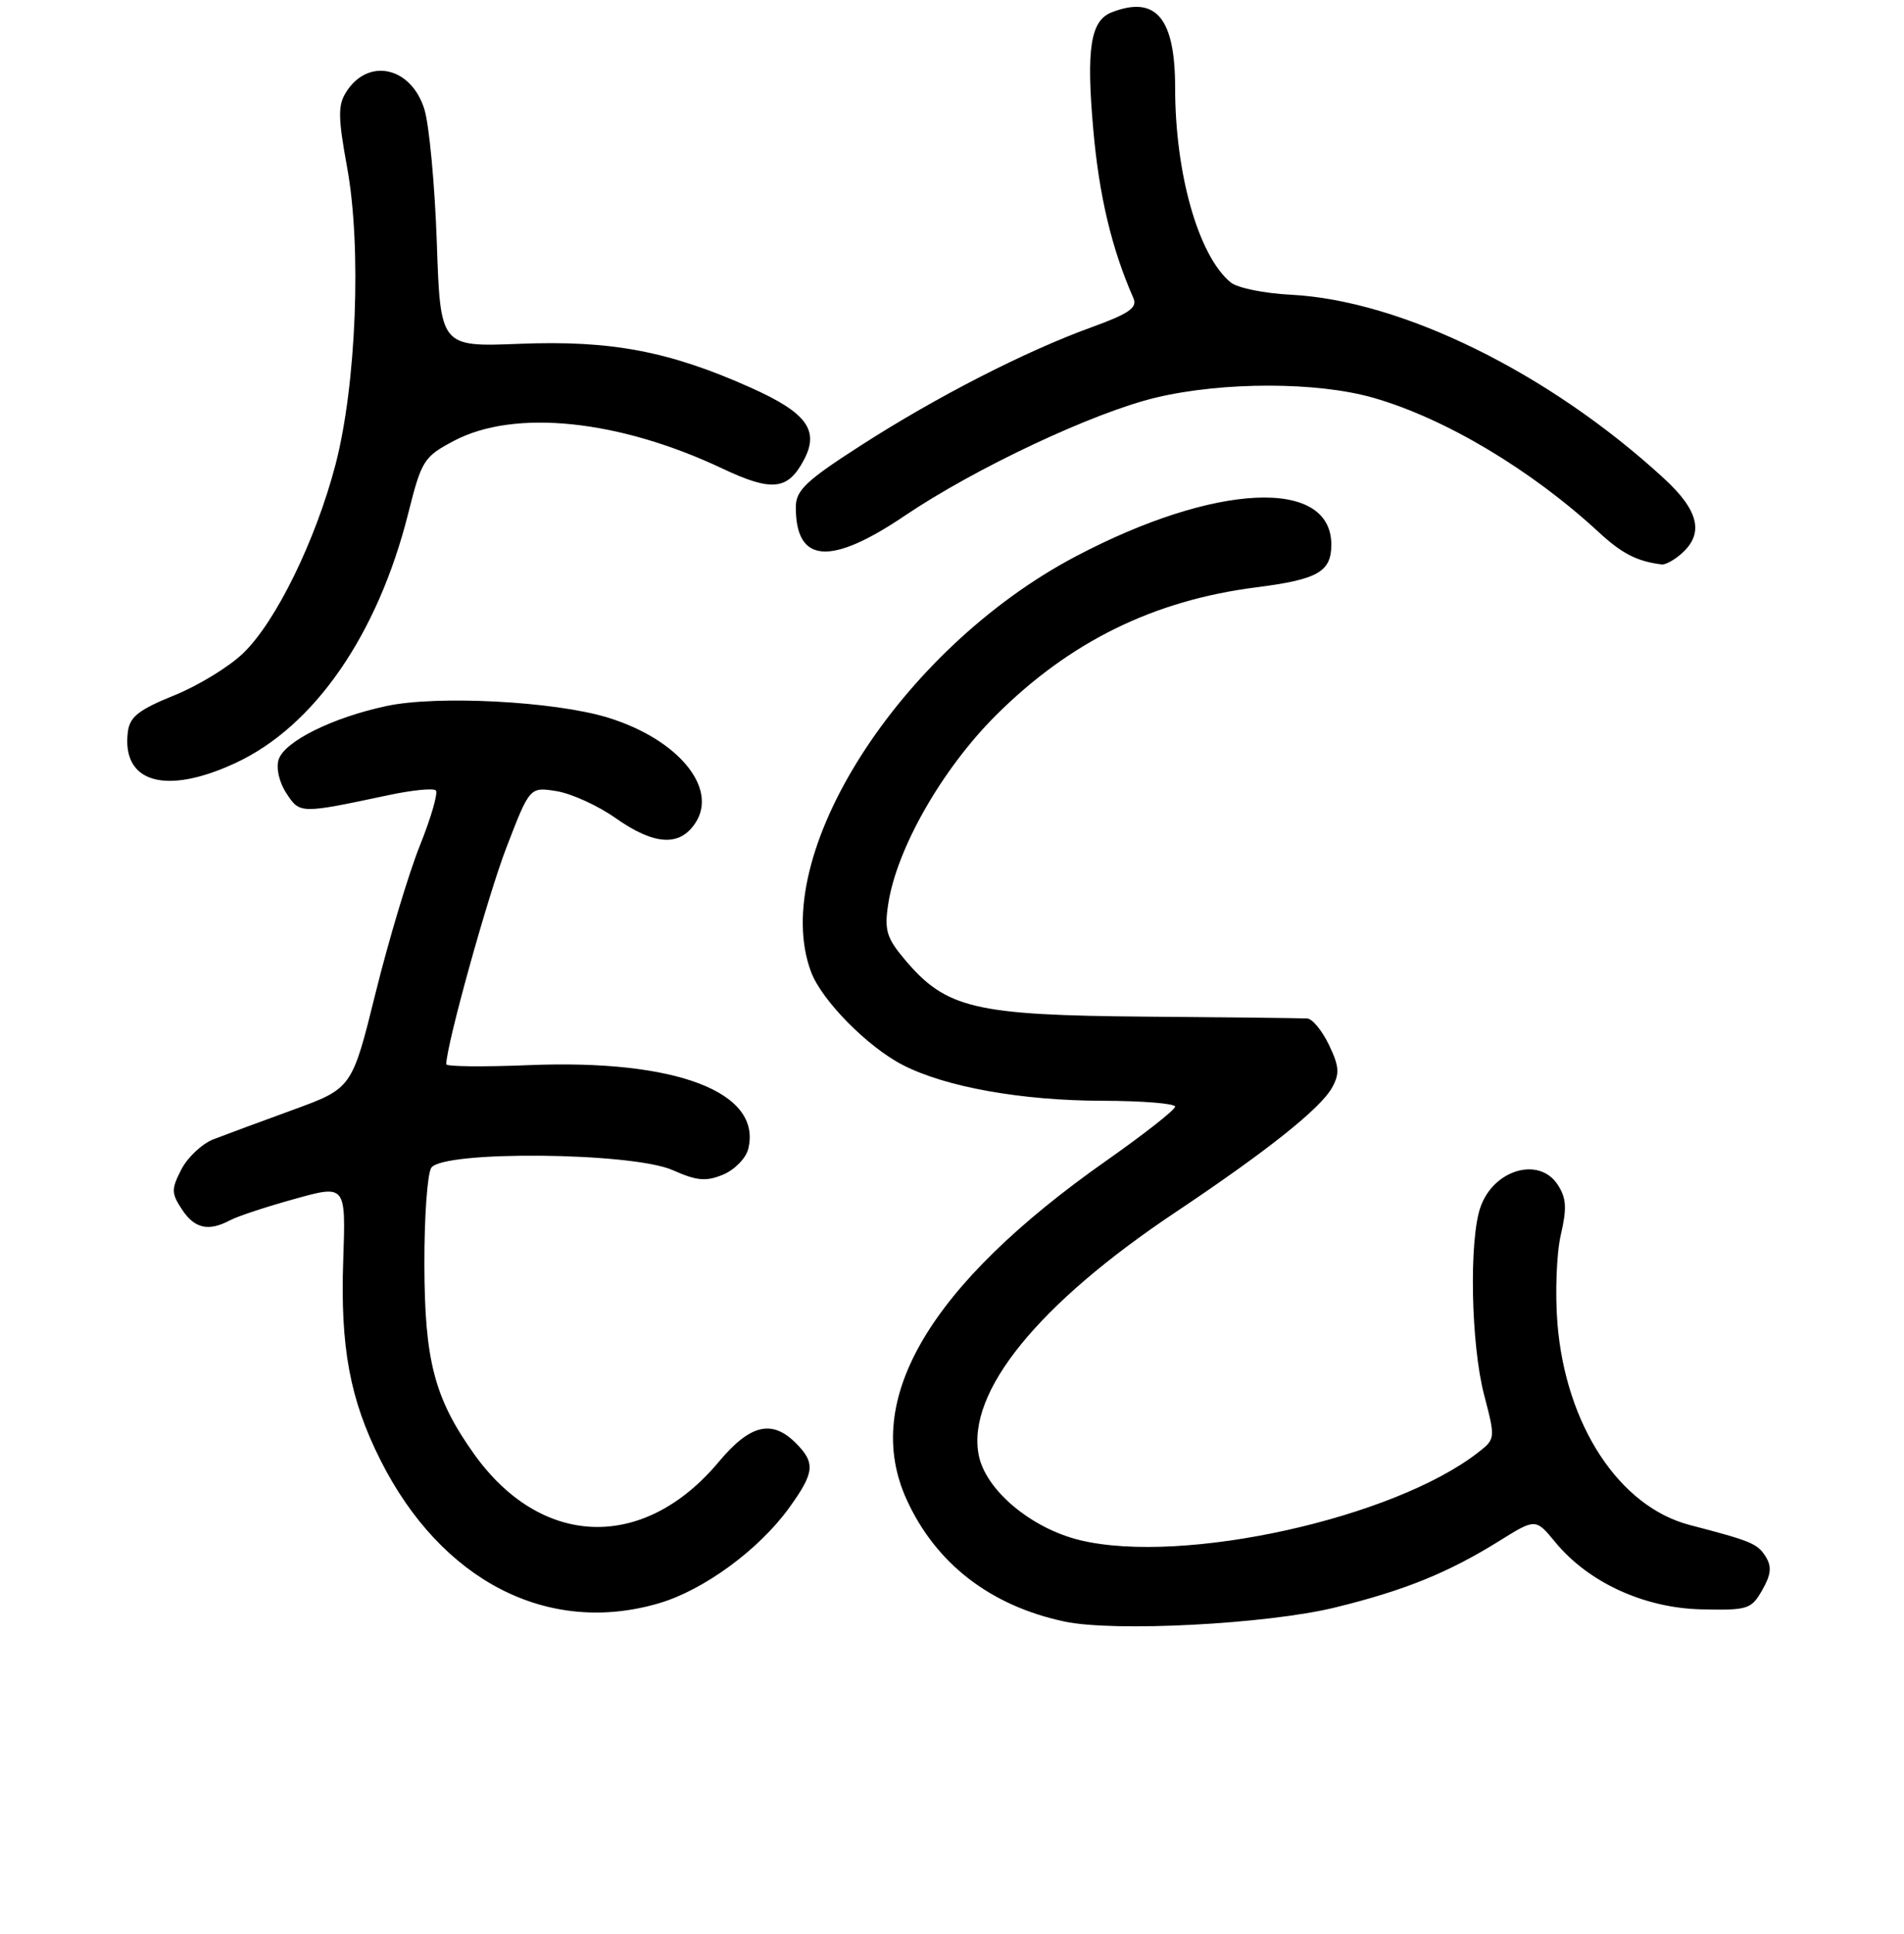 <?xml version="1.0" encoding="UTF-8" standalone="no"?>
<!DOCTYPE svg PUBLIC "-//W3C//DTD SVG 1.1//EN" "http://www.w3.org/Graphics/SVG/1.1/DTD/svg11.dtd" >
<svg xmlns="http://www.w3.org/2000/svg" xmlns:xlink="http://www.w3.org/1999/xlink" version="1.1" viewBox="0 0 256 260">
 <g >
 <path fill="currentColor"
d=" M 179.50 216.10 C 188.79 213.83 194.70 211.44 201.56 207.17 C 206.47 204.11 206.47 204.11 209.13 207.34 C 213.57 212.73 221.07 216.18 228.76 216.35 C 235.00 216.49 235.47 216.34 236.94 213.76 C 238.13 211.67 238.24 210.60 237.40 209.26 C 236.30 207.51 235.49 207.17 227.19 205.01 C 217.69 202.53 210.50 191.56 209.40 177.87 C 209.08 173.82 209.28 168.47 209.86 166.00 C 210.69 162.40 210.61 161.05 209.43 159.25 C 206.93 155.44 200.81 157.23 199.05 162.29 C 197.50 166.73 197.77 180.71 199.54 187.50 C 201.07 193.36 201.06 193.45 198.79 195.22 C 187.44 204.11 159.09 210.38 145.25 207.06 C 138.63 205.47 132.46 200.28 131.58 195.55 C 129.99 187.11 139.55 175.33 158.00 163.00 C 170.36 154.74 177.51 149.05 179.09 146.23 C 180.14 144.35 180.08 143.38 178.69 140.48 C 177.78 138.57 176.46 136.96 175.77 136.92 C 175.07 136.87 165.28 136.76 154.00 136.67 C 130.97 136.48 127.19 135.58 121.62 128.96 C 119.21 126.09 118.89 125.04 119.42 121.56 C 120.54 114.13 126.63 103.44 133.86 96.21 C 143.80 86.28 155.08 80.72 168.89 78.96 C 177.21 77.90 179.00 76.87 179.00 73.21 C 179.00 64.19 163.41 64.91 144.65 74.79 C 120.95 87.28 103.21 115.14 109.06 130.68 C 110.49 134.49 116.64 140.73 121.36 143.16 C 127.12 146.13 137.32 147.96 148.25 147.98 C 153.61 147.99 158.00 148.35 158.00 148.77 C 158.00 149.19 153.85 152.45 148.77 156.02 C 124.94 172.76 115.82 188.20 121.89 201.57 C 125.81 210.19 133.15 215.87 143.13 217.99 C 149.79 219.41 170.36 218.34 179.50 216.10 Z  M 88.67 215.51 C 94.68 213.72 102.01 208.34 106.06 202.76 C 109.53 197.97 109.67 196.67 107.00 194.00 C 103.78 190.78 100.85 191.49 96.65 196.51 C 86.55 208.60 72.74 208.14 63.69 195.40 C 58.41 187.96 57.09 182.91 57.06 170.00 C 57.04 163.68 57.46 157.82 57.98 157.00 C 59.47 154.65 85.05 154.89 90.46 157.31 C 93.70 158.75 94.92 158.86 97.22 157.91 C 98.76 157.27 100.28 155.72 100.60 154.47 C 102.52 146.82 90.91 142.38 71.12 143.19 C 65.00 143.44 60.00 143.39 60.00 143.07 C 60.01 140.52 65.58 120.42 68.10 113.91 C 71.23 105.78 71.23 105.78 74.85 106.36 C 76.85 106.69 80.41 108.31 82.77 109.98 C 87.97 113.64 91.39 113.85 93.50 110.63 C 96.60 105.92 91.12 99.34 81.70 96.46 C 74.57 94.28 58.79 93.45 51.98 94.91 C 44.70 96.46 38.24 99.67 37.46 102.12 C 37.10 103.26 37.54 105.18 38.51 106.65 C 40.32 109.42 40.34 109.42 52.25 106.89 C 55.41 106.22 58.27 105.93 58.60 106.26 C 58.92 106.59 57.96 109.93 56.45 113.68 C 54.95 117.43 52.28 126.30 50.52 133.40 C 47.33 146.30 47.33 146.30 39.42 149.19 C 35.06 150.78 30.25 152.56 28.72 153.15 C 27.19 153.74 25.25 155.55 24.40 157.18 C 23.02 159.86 23.02 160.39 24.46 162.58 C 26.15 165.16 28.03 165.59 30.92 164.05 C 31.90 163.52 35.81 162.23 39.60 161.18 C 46.50 159.26 46.50 159.26 46.15 169.38 C 45.74 181.11 47.04 188.12 51.15 196.28 C 59.35 212.58 73.73 219.94 88.67 215.51 Z  M 31.71 102.55 C 42.28 97.63 50.79 85.31 54.89 69.01 C 56.68 61.88 56.98 61.41 61.04 59.26 C 69.18 54.96 83.22 56.41 97.13 62.99 C 103.77 66.12 105.91 65.91 108.06 61.88 C 110.22 57.86 108.49 55.49 100.93 52.11 C 89.98 47.21 82.18 45.73 69.86 46.22 C 59.21 46.64 59.21 46.64 58.73 32.57 C 58.46 24.83 57.71 16.79 57.06 14.69 C 55.28 8.96 49.49 7.69 46.54 12.38 C 45.42 14.15 45.45 15.80 46.67 22.50 C 48.64 33.22 47.91 51.76 45.10 62.50 C 42.43 72.66 37.11 83.56 32.71 87.80 C 30.84 89.62 26.65 92.18 23.40 93.49 C 18.64 95.42 17.44 96.37 17.19 98.39 C 16.34 105.24 22.28 106.95 31.71 102.55 Z  M 226.17 74.35 C 229.13 71.67 228.39 68.61 223.75 64.34 C 208.32 50.14 188.48 40.38 173.53 39.62 C 169.97 39.44 166.34 38.70 165.46 37.96 C 161.13 34.38 158.00 23.37 158.00 11.78 C 158.00 2.44 155.43 -0.64 149.51 1.64 C 146.63 2.74 146.03 6.46 146.99 17.36 C 147.77 26.30 149.47 33.45 152.40 40.10 C 152.95 41.36 151.79 42.17 146.80 43.98 C 137.90 47.20 125.95 53.32 115.75 59.88 C 108.36 64.63 107.01 65.91 107.00 68.17 C 106.99 75.73 111.62 76.10 121.62 69.35 C 131.12 62.93 147.11 55.41 155.50 53.43 C 164.51 51.30 177.12 51.32 184.63 53.47 C 194.28 56.23 205.88 63.15 215.00 71.58 C 218.08 74.43 220.12 75.47 223.42 75.88 C 223.93 75.95 225.17 75.26 226.17 74.35 Z "/>
</g>
</svg>